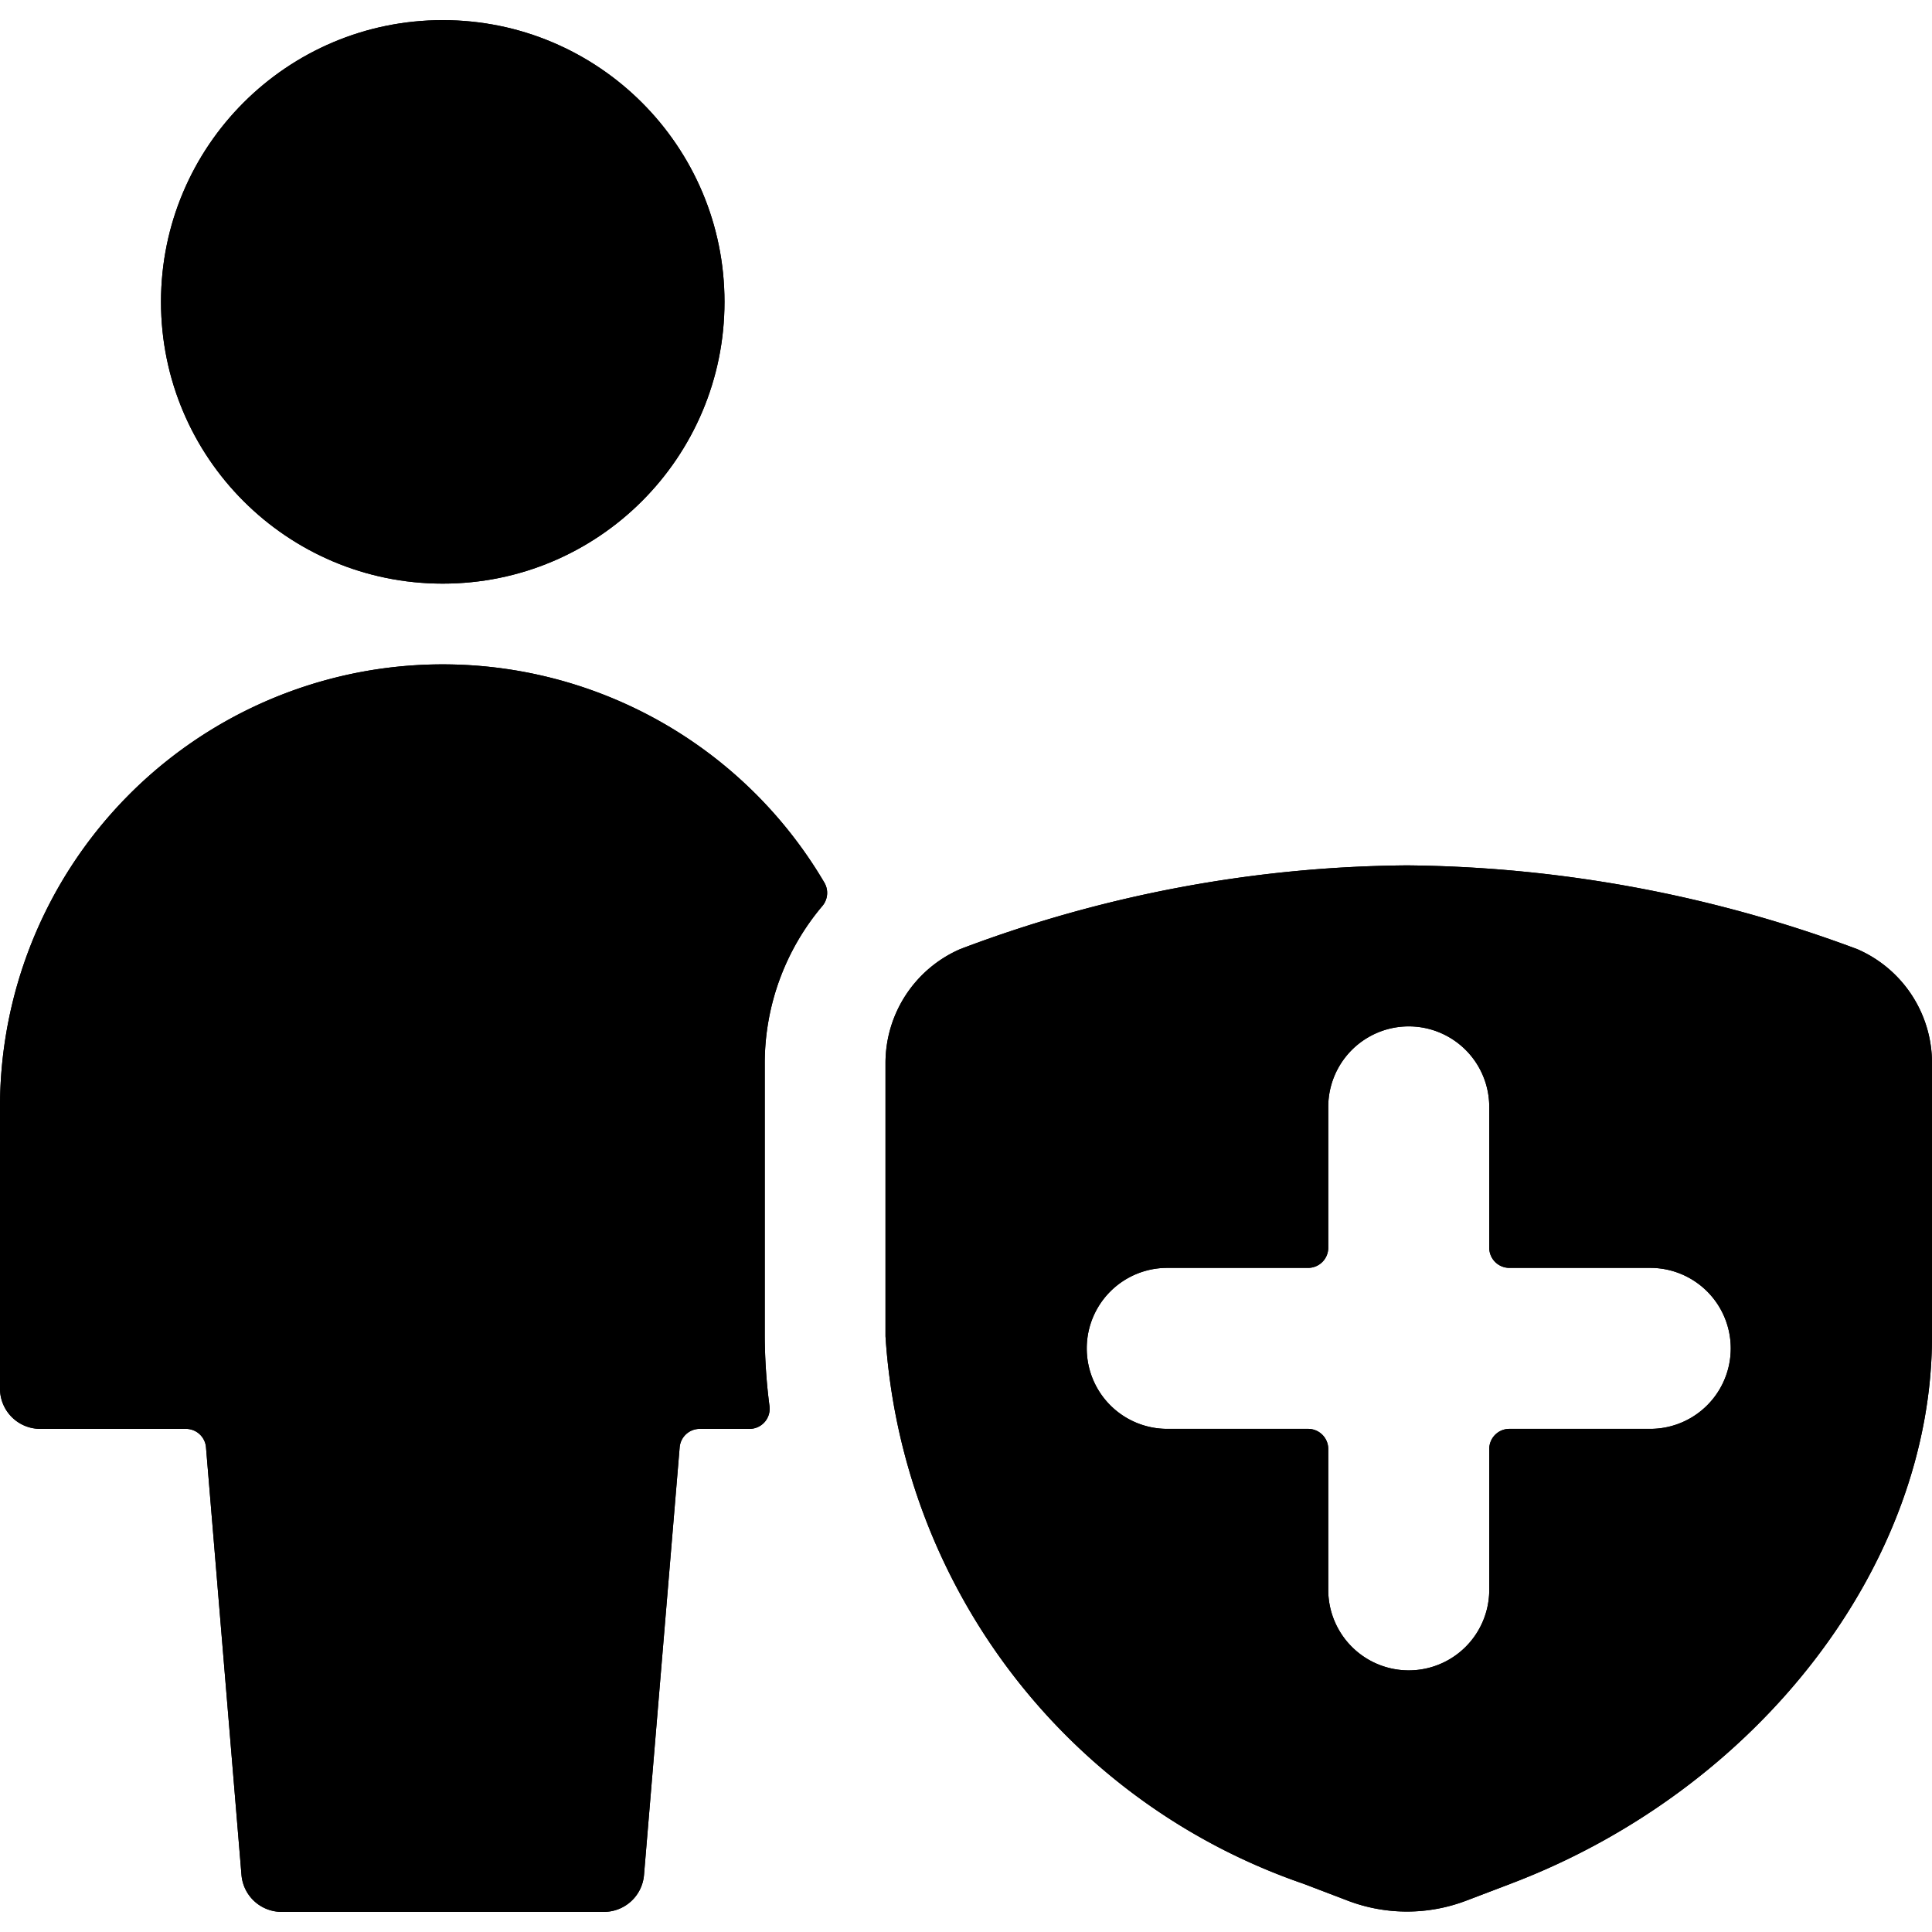 <svg id="Bold" xmlns="http://www.w3.org/2000/svg" viewBox="0 0 24 24"><title>single-neutral-actions-shield</title><path d="M0,17.25a.5.5,0,0,0,.5.5H2.31a.25.25,0,0,1,.249.229L3,23.292a.5.5,0,0,0,.5.458h4a.5.5,0,0,0,.5-.458l.443-5.313a.25.25,0,0,1,.249-.229h.619a.25.25,0,0,0,.248-.282A7.006,7.006,0,0,1,9.5,16.6V13.206a3.029,3.029,0,0,1,.717-1.953.252.252,0,0,0,.024-.288A5.5,5.5,0,0,0,0,13.75Z"/><circle cx="5.5" cy="3.75" r="3.5"/><path d="M16.19,23.4l.553.211a2.068,2.068,0,0,0,1.47,0l.554-.211C21.848,22.23,24,19.432,24,16.6V13.206a1.541,1.541,0,0,0-.928-1.415,16.365,16.365,0,0,0-5.594-1.041,15.986,15.986,0,0,0-5.55,1.04A1.544,1.544,0,0,0,11,13.206V16.6A7.716,7.716,0,0,0,16.19,23.4ZM14.5,15.75h1.75a.25.25,0,0,0,.25-.25V13.75a1,1,0,0,1,2,0V15.5a.25.25,0,0,0,.25.25H20.5a1,1,0,0,1,0,2H18.75a.25.25,0,0,0-.25.25v1.75a1,1,0,0,1-2,0V18a.25.25,0,0,0-.25-.25H14.5a1,1,0,0,1,0-2Z"/><path d="M0,17.25a.5.5,0,0,0,.5.5H2.31a.25.25,0,0,1,.249.229L3,23.292a.5.5,0,0,0,.5.458h4a.5.5,0,0,0,.5-.458l.443-5.313a.25.25,0,0,1,.249-.229h.619a.25.25,0,0,0,.248-.282A7.006,7.006,0,0,1,9.5,16.6V13.206a3.029,3.029,0,0,1,.717-1.953.252.252,0,0,0,.024-.288A5.5,5.5,0,0,0,0,13.75Z"/><circle cx="5.5" cy="3.75" r="3.5"/><path d="M16.19,23.4l.553.211a2.068,2.068,0,0,0,1.47,0l.554-.211C21.848,22.23,24,19.432,24,16.6V13.206a1.541,1.541,0,0,0-.928-1.415,16.365,16.365,0,0,0-5.594-1.041,15.986,15.986,0,0,0-5.55,1.04A1.544,1.544,0,0,0,11,13.206V16.6A7.716,7.716,0,0,0,16.19,23.4ZM14.5,15.75h1.75a.25.25,0,0,0,.25-.25V13.75a1,1,0,0,1,2,0V15.5a.25.25,0,0,0,.25.25H20.5a1,1,0,0,1,0,2H18.75a.25.25,0,0,0-.25.25v1.75a1,1,0,0,1-2,0V18a.25.25,0,0,0-.25-.25H14.5a1,1,0,0,1,0-2Z"/></svg>